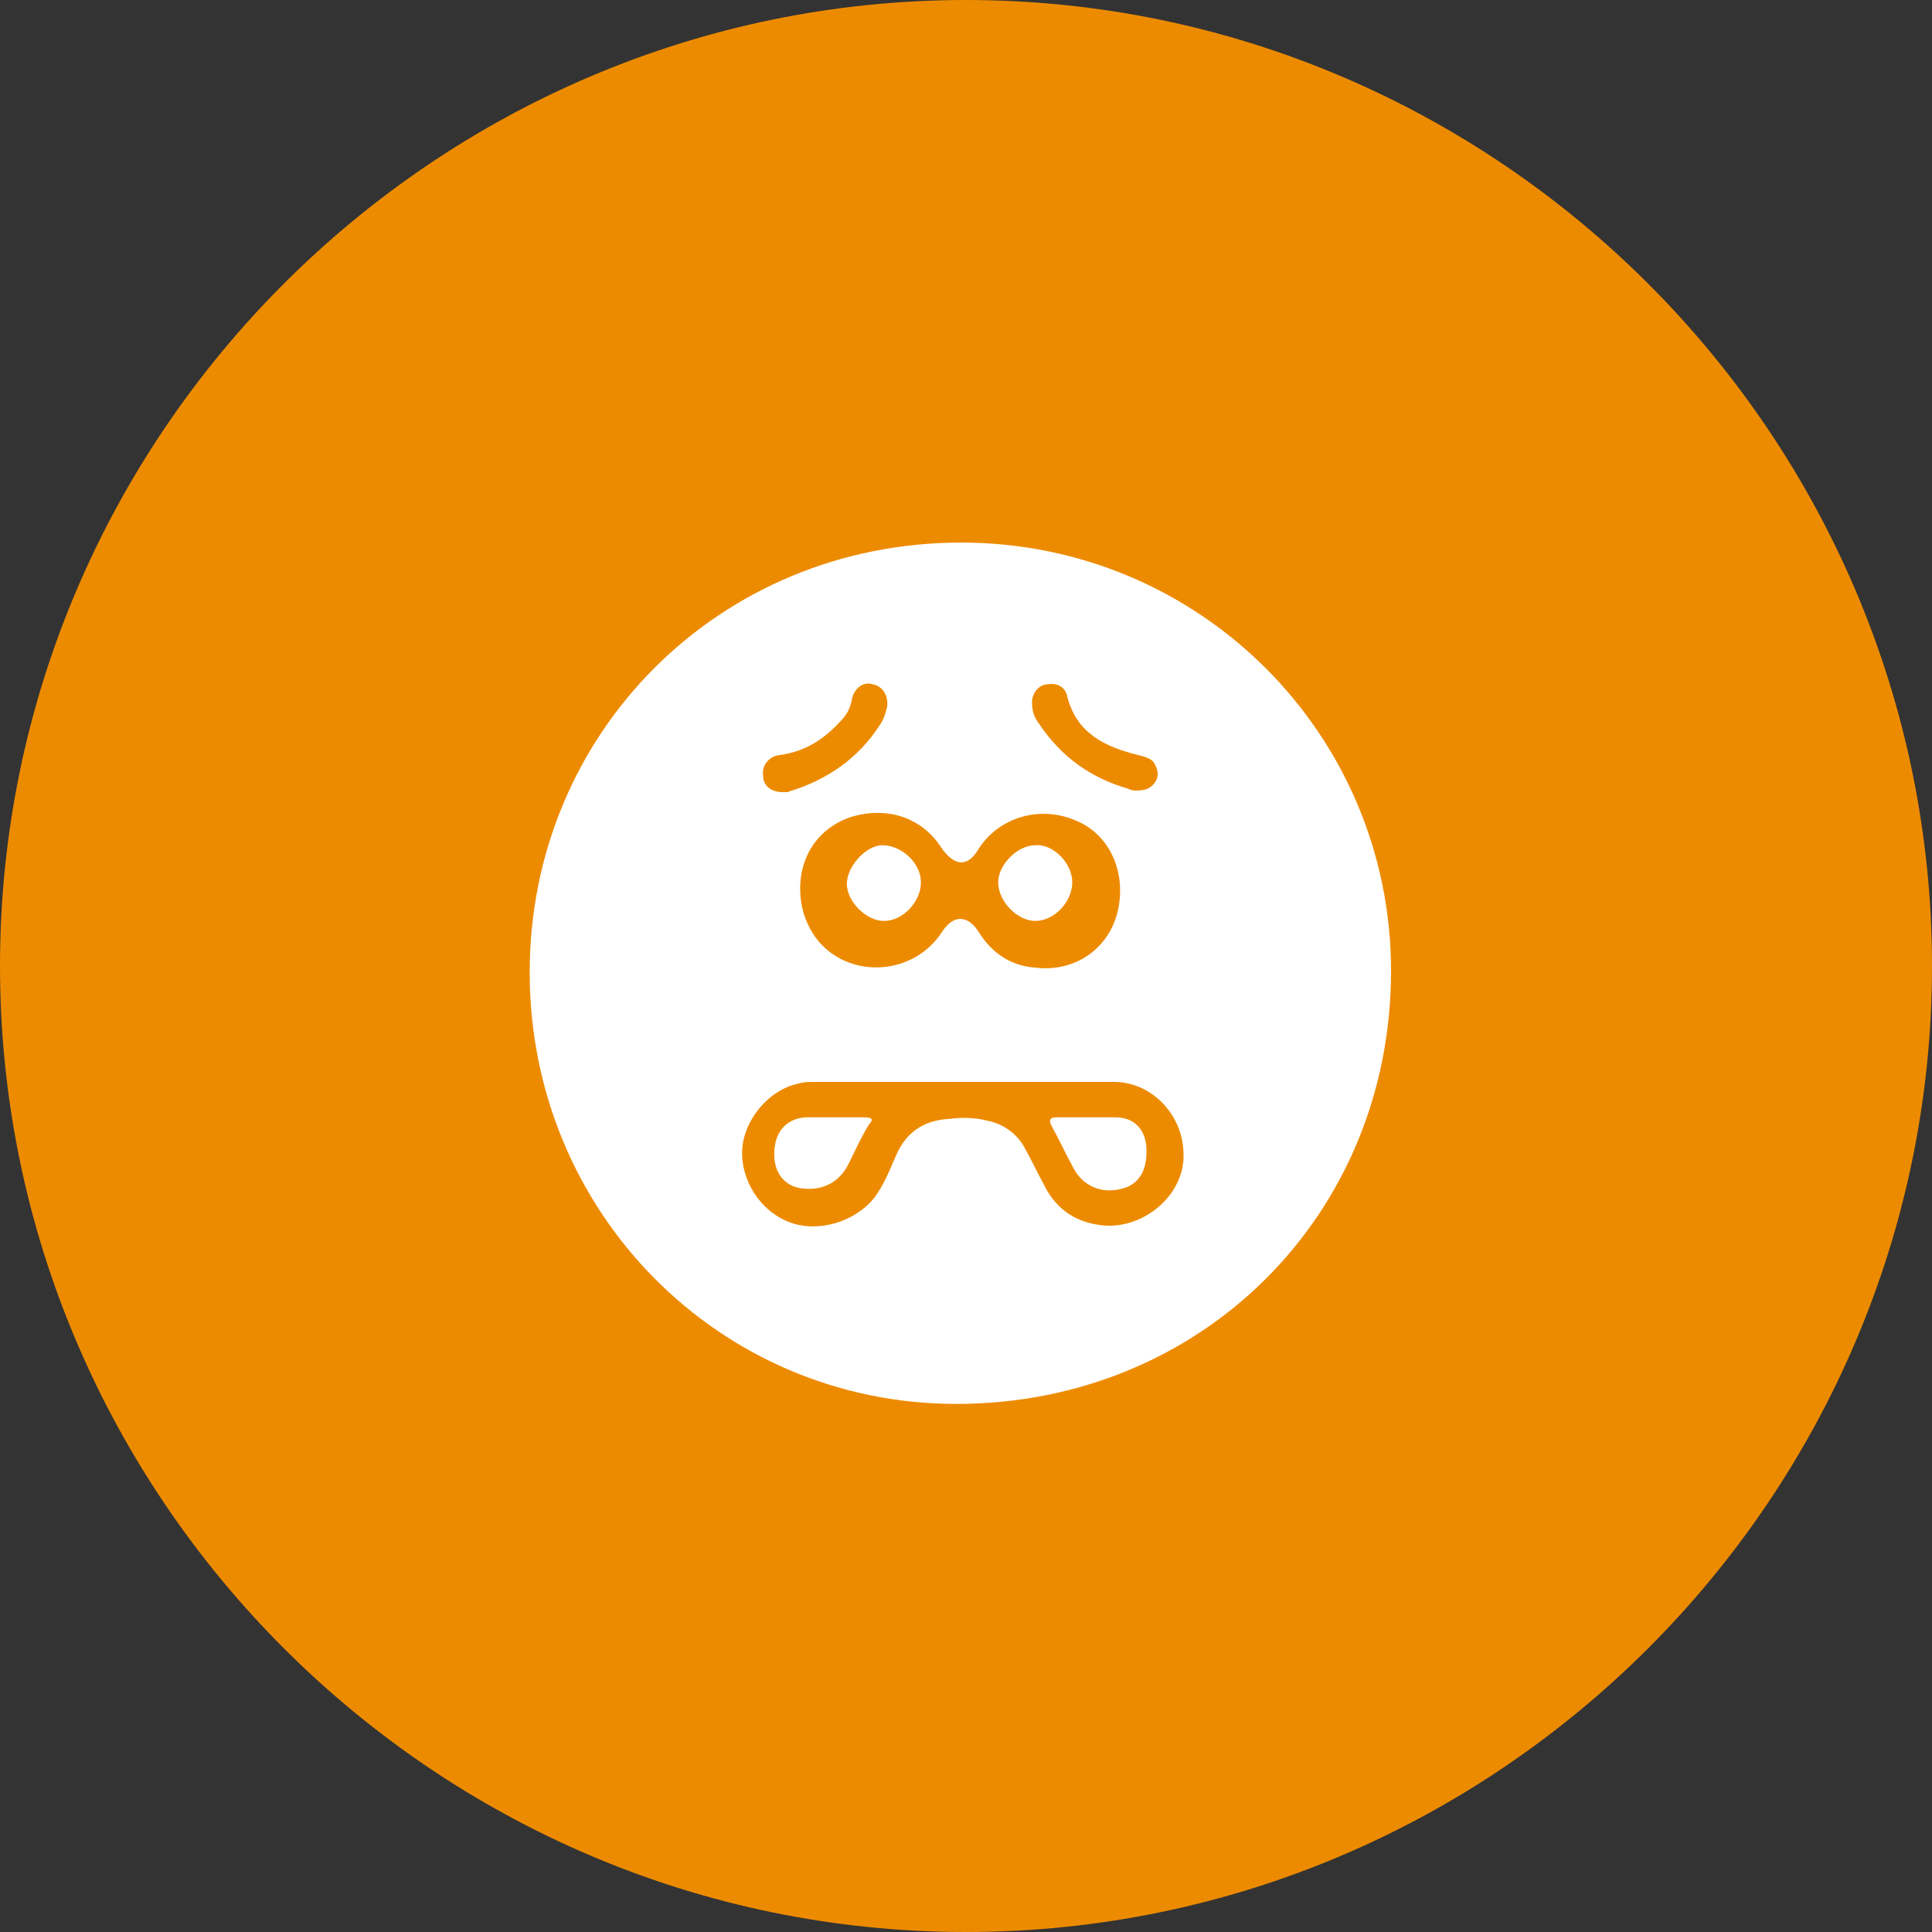 <?xml version="1.0" encoding="utf-8"?>
<!-- Generator: Adobe Illustrator 21.0.0, SVG Export Plug-In . SVG Version: 6.00 Build 0)  -->
<svg version="1.1" id="Layer_1" xmlns="http://www.w3.org/2000/svg" xmlns:xlink="http://www.w3.org/1999/xlink" x="0px" y="0px"
	 viewBox="0 0 120 120" style="enable-background:new 0 0 120 120;" xml:space="preserve">
<rect x="0" y="0" width="120" height="120" fill="#333333" stroke="none"/>
<style type="text/css">
	.st0{fill:#ED8B00;}
	.st1{fill:#FFFFFF;}
</style>
<g>
	<path class="st0" d="M60,120L60,120C27,120,0,93,0,60v0C0,27,27,0,60,0h0c33,0,60,27,60,60v0C120,93,93,120,60,120z"/>
	<g>
		<path class="st1" d="M53.7,69.4c-0.6,0-1.2,0-1.8,0c0,0,0,0,0,0c-0.6,0-1.3,0-1.9,0c-1.1,0.1-1.8,0.8-1.9,2
			c-0.1,1.3,0.5,2.2,1.6,2.4c1.3,0.2,2.4-0.3,3-1.5c0.4-0.8,0.8-1.7,1.3-2.5C54.3,69.5,54.1,69.4,53.7,69.4z"/>
		<path class="st1" d="M52.6,54.9c0,1.1,1.2,2.3,2.3,2.3c1.2,0,2.3-1.2,2.3-2.4c0-1.2-1.2-2.3-2.4-2.3
			C53.8,52.5,52.6,53.8,52.6,54.9z"/>
		<path class="st1" d="M64.3,57.2c1.2,0,2.3-1.2,2.3-2.4c0-1.2-1.2-2.4-2.3-2.3c-1.1,0-2.3,1.2-2.3,2.3C62,56,63.2,57.2,64.3,57.2z"
			/>
		<path class="st1" d="M59.7,33.7c-15,0-26.8,11.8-26.8,26.7c0,14.9,11.8,26.8,26.5,26.8c15.2,0,27-11.7,27-26.9
			C86.4,45.6,74.5,33.7,59.7,33.7z M65.1,42.5c0.6-0.1,1.1,0.2,1.2,0.8c0.6,2.3,2.4,3.1,4.4,3.6c0.4,0.1,0.8,0.2,1,0.5
			c0.2,0.4,0.3,0.7,0.1,1.1c-0.3,0.5-0.7,0.6-1.2,0.6c-0.2,0-0.3,0-0.5-0.1c-2.4-0.7-4.2-2-5.6-4.1c-0.3-0.4-0.4-0.8-0.4-1.3
			C64.1,43.1,64.5,42.5,65.1,42.5z M58.5,52.7c0.8,1.1,1.6,1.2,2.3,0c1.3-2,3.9-2.7,6.1-1.7c2.1,0.9,3.1,3.3,2.5,5.7
			c-0.6,2.3-2.7,3.7-5.1,3.4c-1.5-0.1-2.7-0.9-3.5-2.2c-0.7-1.1-1.6-1.1-2.3,0c-1.9,2.9-6.2,2.9-8,0.1c-0.5-0.8-0.8-1.7-0.8-2.8
			c0-2.2,1.3-3.9,3.3-4.5C55.2,50.1,57.3,50.8,58.5,52.7z M48.4,46.9c1.6-0.2,2.8-1,3.8-2.1c0.4-0.4,0.6-0.8,0.7-1.3
			c0.1-0.7,0.7-1.2,1.3-1c0.6,0.1,1,0.7,0.9,1.4c-0.1,0.4-0.2,0.8-0.5,1.2c-1.3,2-3.2,3.3-5.4,4c-0.1,0-0.2,0.1-0.3,0.1
			c-0.1,0-0.2,0-0.3,0c-0.7,0-1.2-0.4-1.2-1C47.3,47.6,47.7,47,48.4,46.9z M73.5,72.1c-0.2,2.4-2.7,4.3-5.1,4
			c-1.7-0.2-2.9-1.1-3.6-2.6c-0.4-0.7-0.7-1.4-1.1-2.1c-0.5-1-1.4-1.6-2.4-1.8c-0.8-0.2-1.6-0.2-2.4-0.1c-1.6,0.1-2.7,0.9-3.3,2.4
			c-0.4,0.9-0.7,1.7-1.3,2.5c-1.2,1.5-3.5,2.2-5.3,1.5c-1.8-0.7-3-2.6-2.9-4.5c0.1-1.8,1.6-3.7,3.5-4.1c0.3-0.1,0.7-0.1,1-0.1
			c3.1,0,6.2,0,9.3,0c3.1,0,6.2,0,9.3,0C71.6,67.2,73.7,69.4,73.5,72.1z"/>
		<path class="st1" d="M69.3,69.4c-0.6,0-1.2,0-1.7,0c0,0,0,0,0,0c-0.7,0-1.3,0-2,0c-0.3,0-0.5,0.1-0.3,0.5c0.5,0.9,0.9,1.8,1.4,2.7
			c0.6,1.1,1.8,1.6,3.1,1.2c1-0.3,1.5-1.2,1.4-2.6C71.1,70.1,70.4,69.4,69.3,69.4z"/>
	</g>
</g>
</svg>

